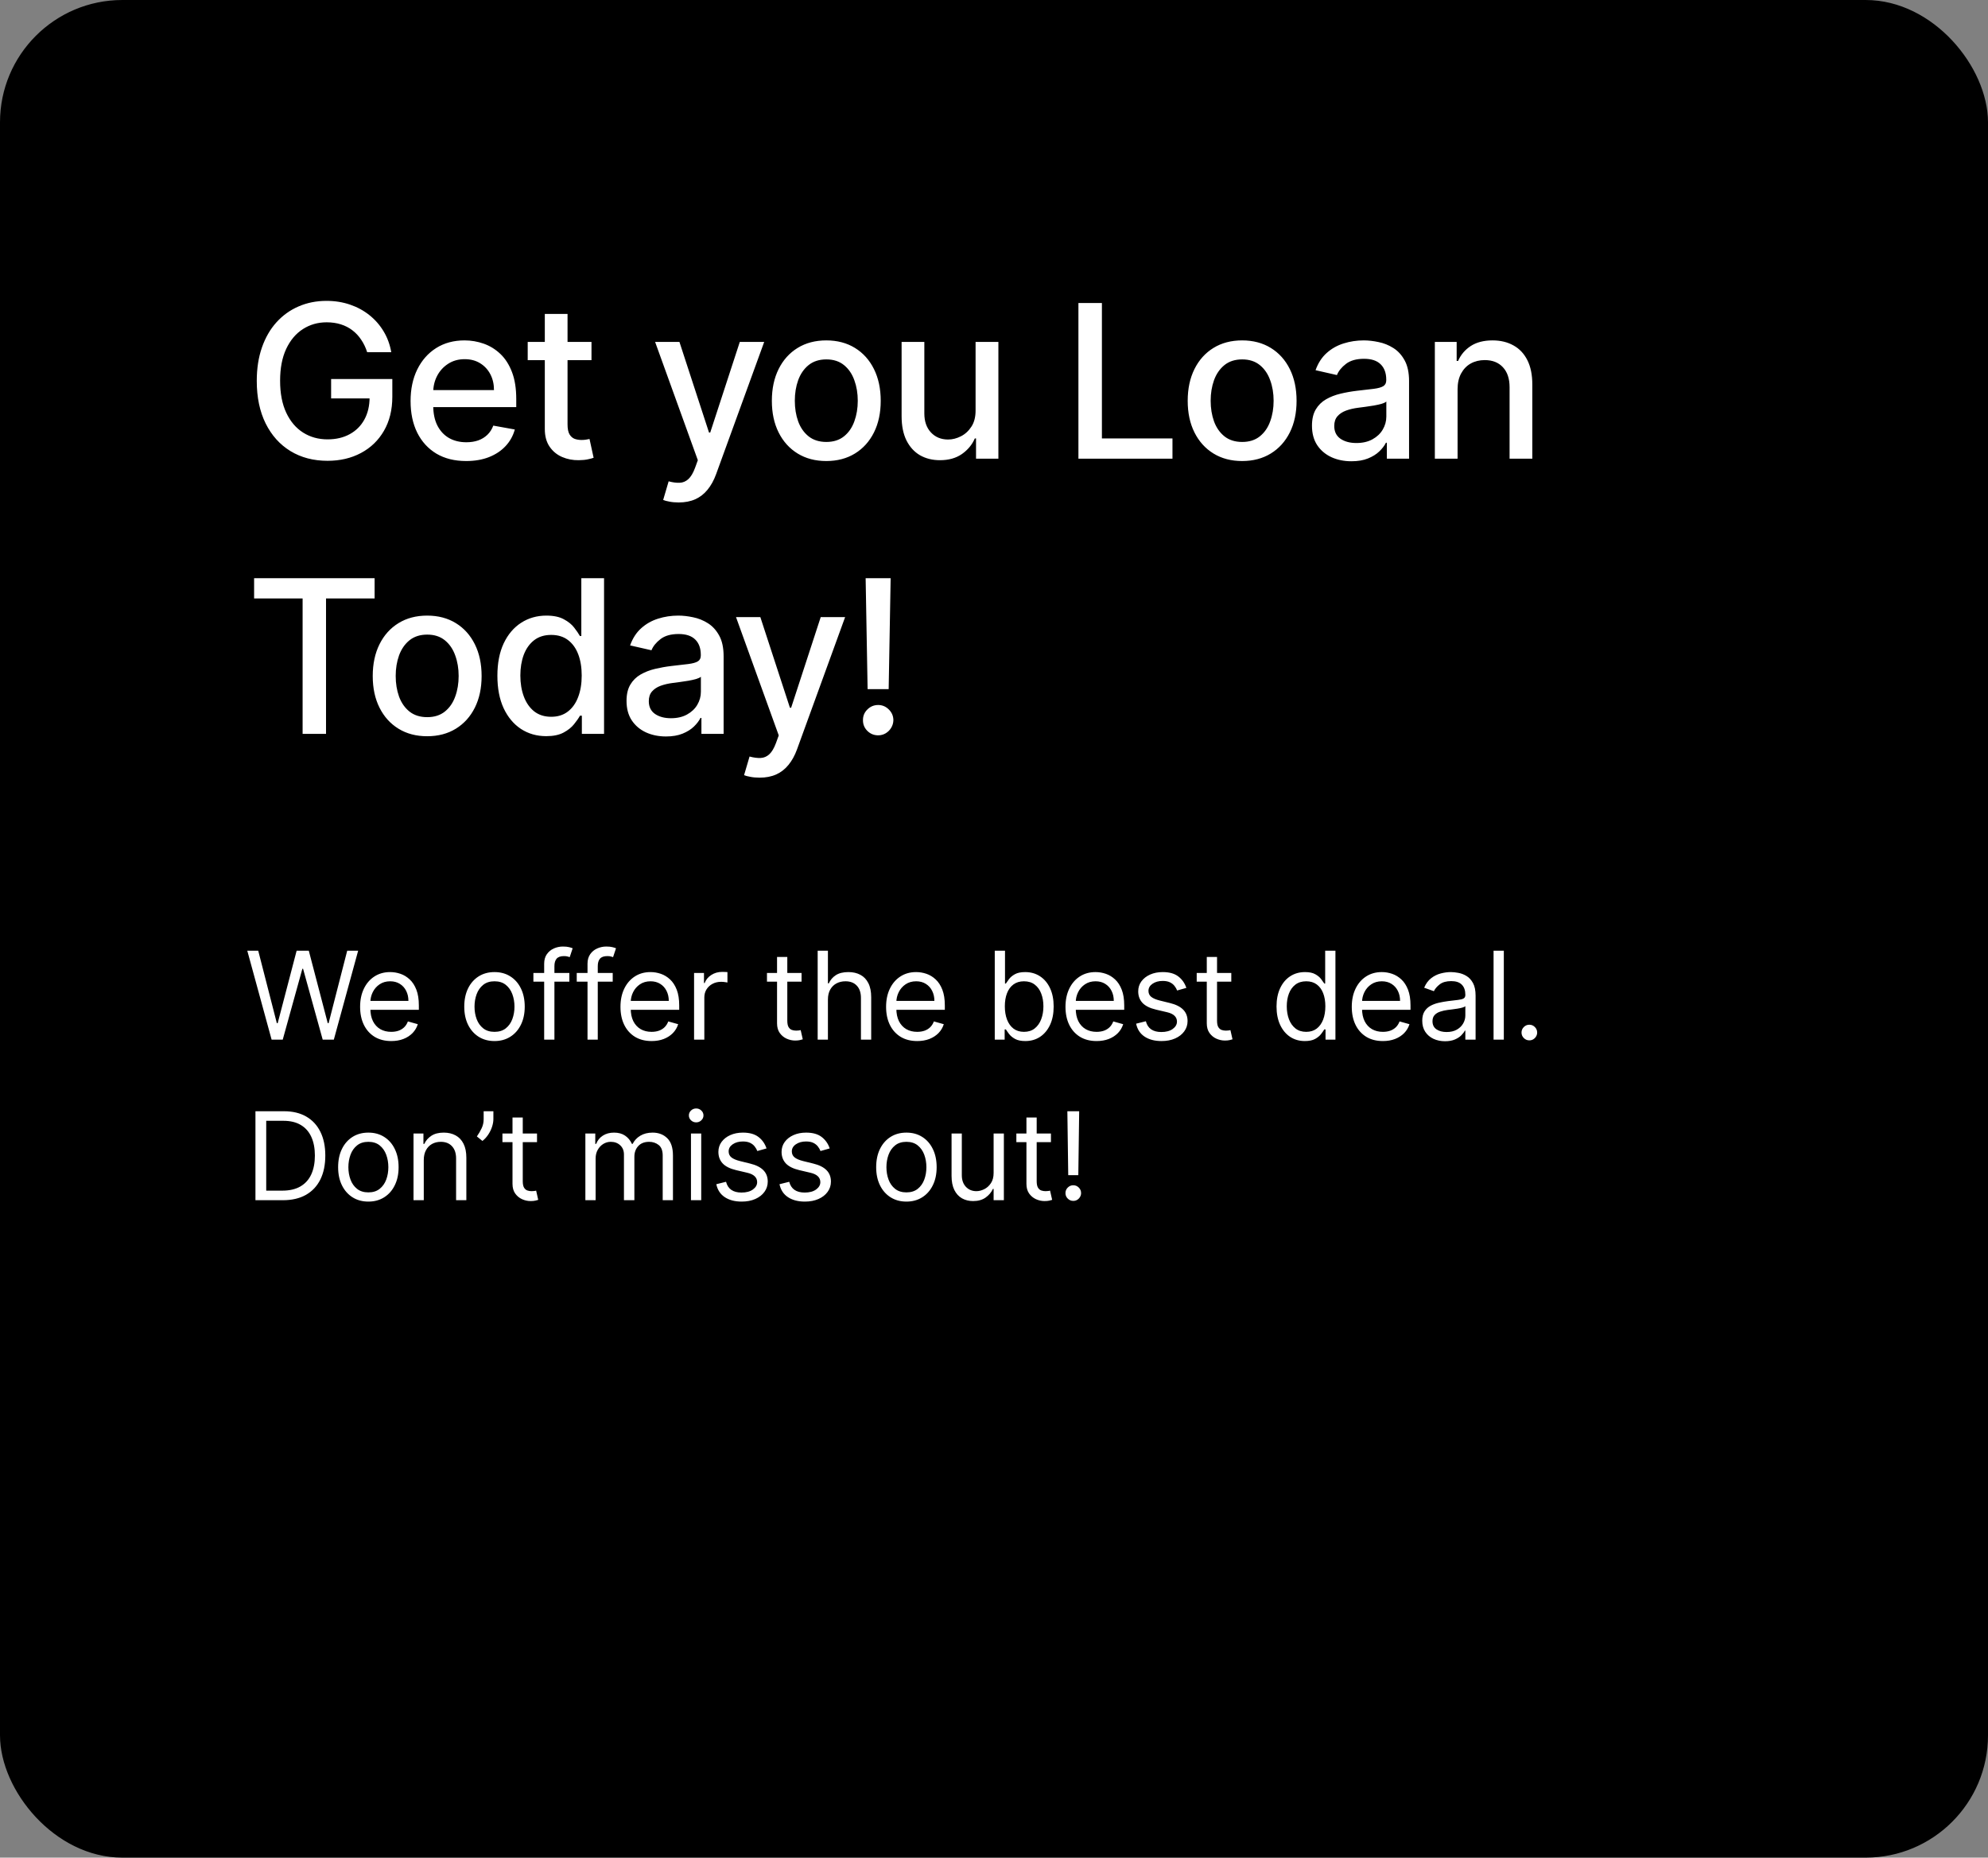 <svg width="260" height="243" viewBox="0 0 260 243" fill="none" xmlns="http://www.w3.org/2000/svg">
<rect x="0" y="0" width="260" height="243" fill="#808080" stroke="none"/>
<rect x="0.5" y="0.5" width="259" height="242" rx="15.5" fill="black"/>
<rect x="0.5" y="0.5" width="259" height="242" rx="15.5" stroke="black"/>
<path d="M48.019 46.07C47.826 45.466 47.568 44.926 47.243 44.449C46.925 43.965 46.544 43.554 46.099 43.216C45.655 42.871 45.148 42.609 44.578 42.43C44.015 42.251 43.395 42.162 42.719 42.162C41.572 42.162 40.538 42.457 39.617 43.047C38.695 43.637 37.966 44.502 37.429 45.642C36.899 46.776 36.633 48.164 36.633 49.808C36.633 51.459 36.902 52.854 37.439 53.994C37.976 55.135 38.712 55.999 39.646 56.59C40.581 57.179 41.645 57.474 42.838 57.474C43.945 57.474 44.91 57.249 45.731 56.798C46.56 56.347 47.2 55.711 47.651 54.889C48.108 54.061 48.337 53.086 48.337 51.966L49.132 52.115H43.305V49.58H51.31V51.896C51.31 53.606 50.945 55.091 50.216 56.351C49.493 57.604 48.492 58.572 47.213 59.254C45.94 59.937 44.482 60.278 42.838 60.278C40.995 60.278 39.378 59.854 37.986 59.006C36.6 58.157 35.52 56.954 34.744 55.396C33.969 53.832 33.581 51.976 33.581 49.828C33.581 48.204 33.806 46.746 34.257 45.453C34.708 44.16 35.341 43.063 36.156 42.162C36.978 41.254 37.943 40.561 39.05 40.084C40.163 39.6 41.38 39.358 42.699 39.358C43.799 39.358 44.823 39.52 45.771 39.845C46.726 40.17 47.574 40.631 48.317 41.227C49.066 41.824 49.686 42.533 50.176 43.355C50.667 44.17 50.998 45.075 51.17 46.07H48.019ZM60.966 60.308C59.461 60.308 58.165 59.987 57.078 59.344C55.997 58.694 55.162 57.783 54.572 56.609C53.989 55.429 53.697 54.047 53.697 52.463C53.697 50.899 53.989 49.52 54.572 48.327C55.162 47.133 55.984 46.202 57.038 45.533C58.099 44.863 59.338 44.528 60.757 44.528C61.619 44.528 62.454 44.671 63.263 44.956C64.071 45.241 64.797 45.688 65.44 46.298C66.083 46.908 66.59 47.7 66.961 48.675C67.333 49.642 67.518 50.819 67.518 52.205V53.258H55.378V51.031H64.605C64.605 50.249 64.446 49.556 64.128 48.953C63.809 48.343 63.362 47.863 62.785 47.511C62.215 47.16 61.546 46.984 60.777 46.984C59.941 46.984 59.212 47.19 58.589 47.601C57.973 48.005 57.495 48.535 57.157 49.192C56.826 49.841 56.66 50.547 56.66 51.31V53.05C56.66 54.071 56.839 54.939 57.197 55.655C57.562 56.371 58.069 56.918 58.718 57.295C59.368 57.667 60.127 57.852 60.995 57.852C61.559 57.852 62.073 57.773 62.537 57.614C63.001 57.448 63.402 57.203 63.74 56.878C64.078 56.553 64.336 56.152 64.515 55.675L67.329 56.182C67.104 57.01 66.7 57.736 66.116 58.359C65.54 58.976 64.814 59.456 63.939 59.801C63.07 60.139 62.079 60.308 60.966 60.308ZM77.358 44.727V47.114H69.016V44.727H77.358ZM71.253 41.068H74.226V55.516C74.226 56.092 74.312 56.526 74.484 56.818C74.657 57.103 74.879 57.299 75.151 57.405C75.429 57.504 75.731 57.554 76.055 57.554C76.294 57.554 76.503 57.537 76.682 57.504C76.861 57.471 77 57.445 77.1 57.425L77.636 59.881C77.464 59.947 77.219 60.013 76.901 60.08C76.582 60.153 76.185 60.192 75.707 60.199C74.925 60.212 74.196 60.073 73.52 59.781C72.844 59.49 72.297 59.039 71.879 58.429C71.462 57.819 71.253 57.053 71.253 56.132V41.068ZM88.76 65.727C88.316 65.727 87.912 65.691 87.547 65.618C87.183 65.552 86.911 65.479 86.732 65.399L87.448 62.963C87.991 63.109 88.475 63.172 88.899 63.152C89.324 63.132 89.698 62.973 90.023 62.675C90.354 62.376 90.646 61.889 90.898 61.213L91.266 60.199L85.678 44.727H88.86L92.728 56.58H92.887L96.754 44.727H99.946L93.652 62.038C93.361 62.834 92.989 63.507 92.539 64.057C92.088 64.614 91.551 65.031 90.928 65.31C90.305 65.588 89.582 65.727 88.76 65.727ZM108.066 60.308C106.634 60.308 105.385 59.98 104.317 59.324C103.25 58.668 102.422 57.749 101.832 56.57C101.242 55.39 100.947 54.011 100.947 52.433C100.947 50.849 101.242 49.464 101.832 48.277C102.422 47.09 103.25 46.169 104.317 45.513C105.385 44.856 106.634 44.528 108.066 44.528C109.498 44.528 110.747 44.856 111.815 45.513C112.882 46.169 113.71 47.09 114.3 48.277C114.89 49.464 115.185 50.849 115.185 52.433C115.185 54.011 114.89 55.39 114.3 56.57C113.71 57.749 112.882 58.668 111.815 59.324C110.747 59.98 109.498 60.308 108.066 60.308ZM108.076 57.812C109.004 57.812 109.773 57.567 110.383 57.077C110.993 56.586 111.443 55.933 111.735 55.118C112.033 54.303 112.183 53.404 112.183 52.423C112.183 51.449 112.033 50.554 111.735 49.739C111.443 48.917 110.993 48.257 110.383 47.76C109.773 47.263 109.004 47.014 108.076 47.014C107.141 47.014 106.366 47.263 105.749 47.76C105.139 48.257 104.685 48.917 104.387 49.739C104.095 50.554 103.95 51.449 103.95 52.423C103.95 53.404 104.095 54.303 104.387 55.118C104.685 55.933 105.139 56.586 105.749 57.077C106.366 57.567 107.141 57.812 108.076 57.812ZM127.591 53.666V44.727H130.574V60H127.65V57.355H127.491C127.14 58.17 126.576 58.85 125.801 59.394C125.032 59.93 124.074 60.199 122.927 60.199C121.946 60.199 121.078 59.983 120.322 59.553C119.573 59.115 118.983 58.469 118.552 57.614C118.128 56.758 117.916 55.701 117.916 54.442V44.727H120.889V54.084C120.889 55.124 121.177 55.953 121.754 56.57C122.331 57.186 123.08 57.494 124.001 57.494C124.558 57.494 125.111 57.355 125.662 57.077C126.218 56.798 126.679 56.377 127.044 55.814C127.415 55.251 127.597 54.535 127.591 53.666ZM141.041 60V39.636H144.113V57.355H153.341V60H141.041ZM162.452 60.308C161.021 60.308 159.771 59.98 158.704 59.324C157.637 58.668 156.808 57.749 156.218 56.57C155.628 55.39 155.333 54.011 155.333 52.433C155.333 50.849 155.628 49.464 156.218 48.277C156.808 47.09 157.637 46.169 158.704 45.513C159.771 44.856 161.021 44.528 162.452 44.528C163.884 44.528 165.134 44.856 166.201 45.513C167.268 46.169 168.097 47.09 168.687 48.277C169.277 49.464 169.572 50.849 169.572 52.433C169.572 54.011 169.277 55.39 168.687 56.57C168.097 57.749 167.268 58.668 166.201 59.324C165.134 59.98 163.884 60.308 162.452 60.308ZM162.462 57.812C163.39 57.812 164.159 57.567 164.769 57.077C165.379 56.586 165.83 55.933 166.121 55.118C166.42 54.303 166.569 53.404 166.569 52.423C166.569 51.449 166.42 50.554 166.121 49.739C165.83 48.917 165.379 48.257 164.769 47.76C164.159 47.263 163.39 47.014 162.462 47.014C161.528 47.014 160.752 47.263 160.136 47.76C159.526 48.257 159.072 48.917 158.773 49.739C158.482 50.554 158.336 51.449 158.336 52.423C158.336 53.404 158.482 54.303 158.773 55.118C159.072 55.933 159.526 56.586 160.136 57.077C160.752 57.567 161.528 57.812 162.462 57.812ZM176.747 60.338C175.779 60.338 174.904 60.159 174.122 59.801C173.34 59.437 172.72 58.91 172.262 58.22C171.812 57.531 171.586 56.686 171.586 55.685C171.586 54.823 171.752 54.114 172.083 53.557C172.415 53 172.862 52.559 173.426 52.234C173.989 51.91 174.619 51.664 175.315 51.499C176.011 51.333 176.72 51.207 177.443 51.121C178.358 51.015 179.1 50.928 179.67 50.862C180.24 50.789 180.654 50.673 180.913 50.514C181.171 50.355 181.301 50.097 181.301 49.739V49.669C181.301 48.801 181.055 48.128 180.565 47.651C180.081 47.173 179.359 46.935 178.397 46.935C177.396 46.935 176.608 47.157 176.031 47.601C175.461 48.038 175.066 48.526 174.848 49.062L172.054 48.426C172.385 47.498 172.869 46.749 173.505 46.179C174.148 45.602 174.887 45.185 175.723 44.926C176.558 44.661 177.436 44.528 178.358 44.528C178.967 44.528 179.614 44.601 180.296 44.747C180.986 44.886 181.629 45.145 182.225 45.523C182.829 45.901 183.323 46.441 183.707 47.144C184.091 47.84 184.284 48.744 184.284 49.858V60H181.38V57.912H181.261C181.069 58.296 180.78 58.674 180.396 59.045C180.011 59.417 179.518 59.725 178.914 59.97C178.311 60.215 177.589 60.338 176.747 60.338ZM177.393 57.952C178.215 57.952 178.918 57.789 179.501 57.465C180.091 57.14 180.538 56.715 180.843 56.192C181.155 55.661 181.311 55.095 181.311 54.492V52.523C181.205 52.629 180.999 52.728 180.694 52.821C180.396 52.907 180.055 52.983 179.67 53.05C179.286 53.109 178.911 53.166 178.546 53.219C178.182 53.265 177.877 53.305 177.632 53.338C177.055 53.411 176.528 53.534 176.051 53.706C175.58 53.878 175.202 54.127 174.917 54.452C174.639 54.77 174.5 55.194 174.5 55.724C174.5 56.46 174.771 57.017 175.315 57.395C175.859 57.766 176.551 57.952 177.393 57.952ZM190.629 50.932V60H187.656V44.727H190.509V47.213H190.698C191.05 46.404 191.6 45.755 192.349 45.264C193.104 44.774 194.056 44.528 195.202 44.528C196.243 44.528 197.155 44.747 197.937 45.185C198.719 45.615 199.326 46.258 199.756 47.114C200.187 47.969 200.403 49.026 200.403 50.285V60H197.43V50.644C197.43 49.536 197.141 48.671 196.565 48.048C195.988 47.419 195.196 47.104 194.188 47.104C193.499 47.104 192.886 47.253 192.349 47.551C191.818 47.849 191.398 48.287 191.086 48.864C190.781 49.434 190.629 50.123 190.629 50.932ZM33.233 78.281V75.636H48.993V78.281H42.639V96H39.577V78.281H33.233ZM55.867 96.308C54.435 96.308 53.186 95.98 52.119 95.324C51.051 94.668 50.223 93.749 49.633 92.57C49.043 91.39 48.748 90.011 48.748 88.433C48.748 86.849 49.043 85.463 49.633 84.277C50.223 83.09 51.051 82.169 52.119 81.513C53.186 80.856 54.435 80.528 55.867 80.528C57.299 80.528 58.549 80.856 59.616 81.513C60.683 82.169 61.512 83.09 62.102 84.277C62.692 85.463 62.987 86.849 62.987 88.433C62.987 90.011 62.692 91.39 62.102 92.57C61.512 93.749 60.683 94.668 59.616 95.324C58.549 95.98 57.299 96.308 55.867 96.308ZM55.877 93.812C56.805 93.812 57.574 93.567 58.184 93.077C58.794 92.586 59.245 91.933 59.536 91.118C59.835 90.303 59.984 89.404 59.984 88.423C59.984 87.449 59.835 86.554 59.536 85.739C59.245 84.917 58.794 84.257 58.184 83.76C57.574 83.263 56.805 83.014 55.877 83.014C54.943 83.014 54.167 83.263 53.55 83.76C52.941 84.257 52.487 84.917 52.188 85.739C51.897 86.554 51.751 87.449 51.751 88.423C51.751 89.404 51.897 90.303 52.188 91.118C52.487 91.933 52.941 92.586 53.55 93.077C54.167 93.567 54.943 93.812 55.877 93.812ZM71.434 96.298C70.201 96.298 69.101 95.983 68.133 95.354C67.172 94.717 66.416 93.812 65.866 92.639C65.323 91.459 65.051 90.044 65.051 88.394C65.051 86.743 65.326 85.331 65.876 84.158C66.433 82.984 67.195 82.086 68.163 81.463C69.131 80.84 70.228 80.528 71.454 80.528C72.402 80.528 73.165 80.688 73.741 81.006C74.325 81.317 74.775 81.682 75.094 82.099C75.418 82.517 75.67 82.885 75.849 83.203H76.028V75.636H79.001V96H76.098V93.624H75.849C75.67 93.948 75.412 94.32 75.074 94.737C74.742 95.155 74.285 95.519 73.701 95.831C73.118 96.142 72.362 96.298 71.434 96.298ZM72.091 93.763C72.946 93.763 73.668 93.537 74.258 93.087C74.855 92.629 75.306 91.996 75.611 91.188C75.922 90.379 76.078 89.438 76.078 88.364C76.078 87.303 75.925 86.375 75.621 85.579C75.316 84.784 74.868 84.164 74.278 83.72C73.688 83.276 72.959 83.054 72.091 83.054C71.196 83.054 70.45 83.286 69.853 83.75C69.257 84.214 68.806 84.847 68.501 85.649C68.203 86.451 68.054 87.356 68.054 88.364C68.054 89.385 68.206 90.303 68.511 91.118C68.816 91.933 69.267 92.579 69.863 93.057C70.467 93.528 71.209 93.763 72.091 93.763ZM87.101 96.338C86.133 96.338 85.258 96.159 84.476 95.801C83.694 95.437 83.074 94.91 82.617 94.22C82.166 93.531 81.941 92.686 81.941 91.685C81.941 90.823 82.106 90.114 82.438 89.557C82.769 89 83.217 88.559 83.78 88.234C84.344 87.91 84.973 87.664 85.669 87.499C86.365 87.333 87.075 87.207 87.797 87.121C88.712 87.015 89.454 86.928 90.024 86.862C90.594 86.789 91.009 86.673 91.267 86.514C91.526 86.355 91.655 86.097 91.655 85.739V85.669C91.655 84.801 91.41 84.128 90.919 83.651C90.435 83.173 89.713 82.935 88.752 82.935C87.751 82.935 86.962 83.157 86.385 83.601C85.815 84.038 85.421 84.526 85.202 85.062L82.408 84.426C82.739 83.498 83.223 82.749 83.86 82.179C84.503 81.602 85.242 81.185 86.077 80.926C86.912 80.661 87.79 80.528 88.712 80.528C89.322 80.528 89.968 80.601 90.651 80.747C91.34 80.886 91.983 81.145 92.58 81.523C93.183 81.901 93.677 82.441 94.061 83.144C94.446 83.84 94.638 84.744 94.638 85.858V96H91.735V93.912H91.615C91.423 94.296 91.135 94.674 90.75 95.046C90.366 95.417 89.872 95.725 89.269 95.97C88.665 96.215 87.943 96.338 87.101 96.338ZM87.747 93.952C88.569 93.952 89.272 93.789 89.855 93.465C90.445 93.14 90.893 92.715 91.198 92.192C91.509 91.662 91.665 91.095 91.665 90.492V88.523C91.559 88.629 91.353 88.728 91.049 88.821C90.75 88.907 90.409 88.983 90.024 89.05C89.64 89.109 89.265 89.166 88.901 89.219C88.536 89.265 88.231 89.305 87.986 89.338C87.409 89.411 86.882 89.534 86.405 89.706C85.934 89.878 85.556 90.127 85.272 90.452C84.993 90.77 84.854 91.194 84.854 91.724C84.854 92.46 85.126 93.017 85.669 93.395C86.213 93.766 86.906 93.952 87.747 93.952ZM99.342 101.727C98.898 101.727 98.494 101.691 98.129 101.618C97.765 101.552 97.493 101.479 97.314 101.399L98.03 98.963C98.573 99.109 99.057 99.172 99.481 99.152C99.906 99.132 100.28 98.973 100.605 98.675C100.936 98.376 101.228 97.889 101.48 97.213L101.848 96.199L96.26 80.727H99.442L103.31 92.579H103.469L107.337 80.727H110.528L104.234 98.038C103.943 98.834 103.571 99.507 103.121 100.057C102.67 100.614 102.133 101.031 101.51 101.31C100.887 101.588 100.164 101.727 99.342 101.727ZM116.483 75.636L116.224 90.144H113.47L113.212 75.636H116.483ZM114.852 96.189C114.302 96.189 113.831 95.997 113.44 95.612C113.049 95.221 112.857 94.751 112.864 94.2C112.857 93.657 113.049 93.193 113.44 92.808C113.831 92.417 114.302 92.222 114.852 92.222C115.389 92.222 115.853 92.417 116.244 92.808C116.635 93.193 116.834 93.657 116.841 94.2C116.834 94.565 116.738 94.9 116.553 95.204C116.374 95.503 116.135 95.742 115.837 95.921C115.538 96.099 115.21 96.189 114.852 96.189Z" fill="white"/>
<path d="M35.523 136L32.341 124.364H33.773L36.205 133.841H36.318L38.795 124.364H40.386L42.864 133.841H42.977L45.409 124.364H46.841L43.659 136H42.205L39.636 126.727H39.545L36.977 136H35.523ZM51.165 136.182C50.325 136.182 49.599 135.996 48.989 135.625C48.383 135.25 47.915 134.727 47.586 134.057C47.26 133.383 47.097 132.598 47.097 131.705C47.097 130.811 47.26 130.023 47.586 129.341C47.915 128.655 48.374 128.121 48.961 127.739C49.552 127.352 50.241 127.159 51.029 127.159C51.483 127.159 51.932 127.235 52.376 127.386C52.819 127.538 53.222 127.784 53.586 128.125C53.95 128.462 54.239 128.909 54.455 129.466C54.671 130.023 54.779 130.708 54.779 131.523V132.091H48.052V130.932H53.415C53.415 130.439 53.317 130 53.12 129.614C52.927 129.227 52.65 128.922 52.29 128.699C51.934 128.475 51.514 128.364 51.029 128.364C50.495 128.364 50.033 128.496 49.643 128.761C49.256 129.023 48.959 129.364 48.751 129.784C48.542 130.205 48.438 130.655 48.438 131.136V131.909C48.438 132.568 48.552 133.127 48.779 133.585C49.01 134.04 49.33 134.386 49.739 134.625C50.148 134.86 50.624 134.977 51.165 134.977C51.518 134.977 51.836 134.928 52.12 134.83C52.408 134.727 52.656 134.576 52.864 134.375C53.073 134.17 53.233 133.917 53.347 133.614L54.643 133.977C54.506 134.417 54.277 134.803 53.955 135.136C53.633 135.466 53.235 135.723 52.762 135.909C52.288 136.091 51.756 136.182 51.165 136.182ZM64.672 136.182C63.884 136.182 63.193 135.994 62.598 135.619C62.008 135.244 61.545 134.72 61.212 134.045C60.883 133.371 60.718 132.583 60.718 131.682C60.718 130.773 60.883 129.979 61.212 129.301C61.545 128.623 62.008 128.097 62.598 127.722C63.193 127.347 63.884 127.159 64.672 127.159C65.46 127.159 66.15 127.347 66.74 127.722C67.335 128.097 67.797 128.623 68.127 129.301C68.46 129.979 68.627 130.773 68.627 131.682C68.627 132.583 68.46 133.371 68.127 134.045C67.797 134.72 67.335 135.244 66.74 135.619C66.15 135.994 65.46 136.182 64.672 136.182ZM64.672 134.977C65.271 134.977 65.763 134.824 66.15 134.517C66.536 134.21 66.822 133.807 67.007 133.307C67.193 132.807 67.286 132.265 67.286 131.682C67.286 131.098 67.193 130.555 67.007 130.051C66.822 129.547 66.536 129.14 66.15 128.83C65.763 128.519 65.271 128.364 64.672 128.364C64.074 128.364 63.581 128.519 63.195 128.83C62.809 129.14 62.523 129.547 62.337 130.051C62.151 130.555 62.059 131.098 62.059 131.682C62.059 132.265 62.151 132.807 62.337 133.307C62.523 133.807 62.809 134.21 63.195 134.517C63.581 134.824 64.074 134.977 64.672 134.977ZM74.464 127.273V128.409H69.76V127.273H74.464ZM71.169 136V126.068C71.169 125.568 71.286 125.152 71.521 124.818C71.756 124.485 72.061 124.235 72.436 124.068C72.811 123.902 73.206 123.818 73.623 123.818C73.953 123.818 74.222 123.845 74.43 123.898C74.638 123.951 74.794 124 74.896 124.045L74.51 125.205C74.441 125.182 74.347 125.153 74.225 125.119C74.108 125.085 73.953 125.068 73.76 125.068C73.316 125.068 72.996 125.18 72.799 125.403C72.606 125.627 72.51 125.955 72.51 126.386V136H71.169ZM80.134 127.273V128.409H75.429V127.273H80.134ZM76.838 136V126.068C76.838 125.568 76.956 125.152 77.191 124.818C77.425 124.485 77.73 124.235 78.105 124.068C78.48 123.902 78.876 123.818 79.293 123.818C79.622 123.818 79.891 123.845 80.1 123.898C80.308 123.951 80.463 124 80.566 124.045L80.179 125.205C80.111 125.182 80.016 125.153 79.895 125.119C79.778 125.085 79.622 125.068 79.429 125.068C78.986 125.068 78.666 125.18 78.469 125.403C78.276 125.627 78.179 125.955 78.179 126.386V136H76.838ZM85.217 136.182C84.376 136.182 83.65 135.996 83.04 135.625C82.434 135.25 81.967 134.727 81.637 134.057C81.311 133.383 81.148 132.598 81.148 131.705C81.148 130.811 81.311 130.023 81.637 129.341C81.967 128.655 82.425 128.121 83.012 127.739C83.603 127.352 84.292 127.159 85.08 127.159C85.535 127.159 85.984 127.235 86.427 127.386C86.87 127.538 87.273 127.784 87.637 128.125C88.001 128.462 88.29 128.909 88.506 129.466C88.722 130.023 88.83 130.708 88.83 131.523V132.091H82.103V130.932H87.467C87.467 130.439 87.368 130 87.171 129.614C86.978 129.227 86.701 128.922 86.342 128.699C85.986 128.475 85.565 128.364 85.08 128.364C84.546 128.364 84.084 128.496 83.694 128.761C83.308 129.023 83.01 129.364 82.802 129.784C82.594 130.205 82.489 130.655 82.489 131.136V131.909C82.489 132.568 82.603 133.127 82.83 133.585C83.061 134.04 83.381 134.386 83.79 134.625C84.2 134.86 84.675 134.977 85.217 134.977C85.569 134.977 85.887 134.928 86.171 134.83C86.459 134.727 86.707 134.576 86.915 134.375C87.124 134.17 87.285 133.917 87.398 133.614L88.694 133.977C88.558 134.417 88.328 134.803 88.006 135.136C87.684 135.466 87.287 135.723 86.813 135.909C86.34 136.091 85.808 136.182 85.217 136.182ZM90.774 136V127.273H92.07V128.591H92.16C92.32 128.159 92.607 127.809 93.024 127.54C93.441 127.271 93.91 127.136 94.433 127.136C94.532 127.136 94.655 127.138 94.802 127.142C94.95 127.146 95.062 127.152 95.138 127.159V128.523C95.092 128.511 94.988 128.494 94.825 128.472C94.666 128.445 94.498 128.432 94.32 128.432C93.895 128.432 93.516 128.521 93.183 128.699C92.854 128.873 92.592 129.116 92.399 129.426C92.21 129.733 92.115 130.083 92.115 130.477V136H90.774ZM104.831 127.273V128.409H100.308V127.273H104.831ZM101.626 125.182H102.967V133.5C102.967 133.879 103.022 134.163 103.132 134.352C103.245 134.538 103.389 134.663 103.564 134.727C103.742 134.788 103.929 134.818 104.126 134.818C104.274 134.818 104.395 134.811 104.49 134.795C104.584 134.777 104.66 134.761 104.717 134.75L104.99 135.955C104.899 135.989 104.772 136.023 104.609 136.057C104.446 136.095 104.24 136.114 103.99 136.114C103.611 136.114 103.24 136.032 102.876 135.869C102.516 135.706 102.217 135.458 101.978 135.125C101.743 134.792 101.626 134.371 101.626 133.864V125.182ZM108.28 130.75V136H106.939V124.364H108.28V128.636H108.394C108.598 128.186 108.905 127.828 109.314 127.562C109.727 127.294 110.276 127.159 110.962 127.159C111.557 127.159 112.077 127.278 112.524 127.517C112.971 127.752 113.318 128.114 113.564 128.602C113.814 129.087 113.939 129.705 113.939 130.455V136H112.598V130.545C112.598 129.852 112.418 129.316 112.058 128.938C111.702 128.555 111.208 128.364 110.576 128.364C110.136 128.364 109.742 128.456 109.394 128.642C109.049 128.828 108.776 129.098 108.576 129.455C108.379 129.811 108.28 130.242 108.28 130.75ZM119.955 136.182C119.114 136.182 118.389 135.996 117.779 135.625C117.173 135.25 116.705 134.727 116.376 134.057C116.05 133.383 115.887 132.598 115.887 131.705C115.887 130.811 116.05 130.023 116.376 129.341C116.705 128.655 117.164 128.121 117.751 127.739C118.342 127.352 119.031 127.159 119.819 127.159C120.274 127.159 120.722 127.235 121.166 127.386C121.609 127.538 122.012 127.784 122.376 128.125C122.739 128.462 123.029 128.909 123.245 129.466C123.461 130.023 123.569 130.708 123.569 131.523V132.091H116.842V130.932H122.205C122.205 130.439 122.107 130 121.91 129.614C121.717 129.227 121.44 128.922 121.08 128.699C120.724 128.475 120.304 128.364 119.819 128.364C119.285 128.364 118.823 128.496 118.433 128.761C118.046 129.023 117.749 129.364 117.541 129.784C117.332 130.205 117.228 130.655 117.228 131.136V131.909C117.228 132.568 117.342 133.127 117.569 133.585C117.8 134.04 118.12 134.386 118.529 134.625C118.938 134.86 119.414 134.977 119.955 134.977C120.308 134.977 120.626 134.928 120.91 134.83C121.198 134.727 121.446 134.576 121.654 134.375C121.863 134.17 122.024 133.917 122.137 133.614L123.433 133.977C123.296 134.417 123.067 134.803 122.745 135.136C122.423 135.466 122.025 135.723 121.552 135.909C121.078 136.091 120.546 136.182 119.955 136.182ZM130.099 136V124.364H131.439V128.659H131.553C131.652 128.508 131.788 128.314 131.962 128.08C132.14 127.841 132.394 127.629 132.724 127.443C133.057 127.254 133.508 127.159 134.076 127.159C134.811 127.159 135.458 127.343 136.019 127.71C136.58 128.078 137.017 128.598 137.332 129.273C137.646 129.947 137.803 130.742 137.803 131.659C137.803 132.583 137.646 133.384 137.332 134.062C137.017 134.737 136.582 135.259 136.025 135.631C135.468 135.998 134.826 136.182 134.099 136.182C133.538 136.182 133.089 136.089 132.752 135.903C132.415 135.714 132.155 135.5 131.974 135.261C131.792 135.019 131.652 134.818 131.553 134.659H131.394V136H130.099ZM131.417 131.636C131.417 132.295 131.513 132.877 131.707 133.381C131.9 133.881 132.182 134.273 132.553 134.557C132.924 134.837 133.379 134.977 133.917 134.977C134.477 134.977 134.945 134.83 135.32 134.534C135.699 134.235 135.983 133.833 136.172 133.33C136.366 132.822 136.462 132.258 136.462 131.636C136.462 131.023 136.368 130.47 136.178 129.977C135.993 129.481 135.71 129.089 135.332 128.801C134.957 128.509 134.485 128.364 133.917 128.364C133.371 128.364 132.913 128.502 132.542 128.778C132.171 129.051 131.89 129.434 131.701 129.926C131.511 130.415 131.417 130.985 131.417 131.636ZM143.417 136.182C142.576 136.182 141.851 135.996 141.241 135.625C140.635 135.25 140.167 134.727 139.838 134.057C139.512 133.383 139.349 132.598 139.349 131.705C139.349 130.811 139.512 130.023 139.838 129.341C140.167 128.655 140.626 128.121 141.213 127.739C141.804 127.352 142.493 127.159 143.281 127.159C143.736 127.159 144.184 127.235 144.628 127.386C145.071 127.538 145.474 127.784 145.838 128.125C146.201 128.462 146.491 128.909 146.707 129.466C146.923 130.023 147.031 130.708 147.031 131.523V132.091H140.304V130.932H145.667C145.667 130.439 145.569 130 145.372 129.614C145.179 129.227 144.902 128.922 144.542 128.699C144.186 128.475 143.766 128.364 143.281 128.364C142.747 128.364 142.285 128.496 141.895 128.761C141.508 129.023 141.211 129.364 141.003 129.784C140.794 130.205 140.69 130.655 140.69 131.136V131.909C140.69 132.568 140.804 133.127 141.031 133.585C141.262 134.04 141.582 134.386 141.991 134.625C142.4 134.86 142.876 134.977 143.417 134.977C143.77 134.977 144.088 134.928 144.372 134.83C144.66 134.727 144.908 134.576 145.116 134.375C145.325 134.17 145.486 133.917 145.599 133.614L146.895 133.977C146.758 134.417 146.529 134.803 146.207 135.136C145.885 135.466 145.487 135.723 145.014 135.909C144.54 136.091 144.008 136.182 143.417 136.182ZM155.157 129.227L153.952 129.568C153.876 129.367 153.765 129.172 153.617 128.983C153.473 128.79 153.276 128.631 153.026 128.506C152.776 128.381 152.456 128.318 152.066 128.318C151.532 128.318 151.087 128.441 150.73 128.688C150.378 128.93 150.202 129.239 150.202 129.614C150.202 129.947 150.323 130.21 150.566 130.403C150.808 130.597 151.187 130.758 151.702 130.886L152.997 131.205C153.778 131.394 154.359 131.684 154.742 132.074C155.124 132.46 155.316 132.958 155.316 133.568C155.316 134.068 155.172 134.515 154.884 134.909C154.6 135.303 154.202 135.614 153.691 135.841C153.179 136.068 152.585 136.182 151.907 136.182C151.016 136.182 150.28 135.989 149.696 135.602C149.113 135.216 148.744 134.652 148.588 133.909L149.861 133.591C149.982 134.061 150.212 134.413 150.549 134.648C150.89 134.883 151.335 135 151.884 135C152.509 135 153.005 134.867 153.372 134.602C153.744 134.333 153.929 134.011 153.929 133.636C153.929 133.333 153.823 133.08 153.611 132.875C153.399 132.667 153.073 132.511 152.634 132.409L151.179 132.068C150.38 131.879 149.793 131.585 149.418 131.188C149.047 130.786 148.861 130.284 148.861 129.682C148.861 129.189 148.999 128.754 149.276 128.375C149.556 127.996 149.937 127.699 150.418 127.483C150.903 127.267 151.452 127.159 152.066 127.159C152.929 127.159 153.607 127.348 154.1 127.727C154.596 128.106 154.948 128.606 155.157 129.227ZM161.034 127.273V128.409H156.511V127.273H161.034ZM157.829 125.182H159.17V133.5C159.17 133.879 159.225 134.163 159.335 134.352C159.448 134.538 159.592 134.663 159.767 134.727C159.945 134.788 160.132 134.818 160.329 134.818C160.477 134.818 160.598 134.811 160.693 134.795C160.787 134.777 160.863 134.761 160.92 134.75L161.193 135.955C161.102 135.989 160.975 136.023 160.812 136.057C160.649 136.095 160.443 136.114 160.193 136.114C159.814 136.114 159.443 136.032 159.079 135.869C158.719 135.706 158.42 135.458 158.181 135.125C157.946 134.792 157.829 134.371 157.829 133.864V125.182ZM170.654 136.182C169.927 136.182 169.285 135.998 168.728 135.631C168.171 135.259 167.736 134.737 167.421 134.062C167.107 133.384 166.95 132.583 166.95 131.659C166.95 130.742 167.107 129.947 167.421 129.273C167.736 128.598 168.173 128.078 168.734 127.71C169.294 127.343 169.942 127.159 170.677 127.159C171.245 127.159 171.694 127.254 172.023 127.443C172.357 127.629 172.611 127.841 172.785 128.08C172.963 128.314 173.101 128.508 173.2 128.659H173.313V124.364H174.654V136H173.359V134.659H173.2C173.101 134.818 172.961 135.019 172.779 135.261C172.597 135.5 172.338 135.714 172.001 135.903C171.664 136.089 171.215 136.182 170.654 136.182ZM170.836 134.977C171.374 134.977 171.828 134.837 172.2 134.557C172.571 134.273 172.853 133.881 173.046 133.381C173.239 132.877 173.336 132.295 173.336 131.636C173.336 130.985 173.241 130.415 173.052 129.926C172.862 129.434 172.582 129.051 172.211 128.778C171.84 128.502 171.381 128.364 170.836 128.364C170.268 128.364 169.794 128.509 169.415 128.801C169.04 129.089 168.758 129.481 168.569 129.977C168.383 130.47 168.29 131.023 168.29 131.636C168.29 132.258 168.385 132.822 168.575 133.33C168.768 133.833 169.052 134.235 169.427 134.534C169.806 134.83 170.275 134.977 170.836 134.977ZM180.859 136.182C180.018 136.182 179.293 135.996 178.683 135.625C178.077 135.25 177.609 134.727 177.28 134.057C176.954 133.383 176.791 132.598 176.791 131.705C176.791 130.811 176.954 130.023 177.28 129.341C177.609 128.655 178.068 128.121 178.655 127.739C179.246 127.352 179.935 127.159 180.723 127.159C181.177 127.159 181.626 127.235 182.069 127.386C182.513 127.538 182.916 127.784 183.28 128.125C183.643 128.462 183.933 128.909 184.149 129.466C184.365 130.023 184.473 130.708 184.473 131.523V132.091H177.746V130.932H183.109C183.109 130.439 183.011 130 182.814 129.614C182.621 129.227 182.344 128.922 181.984 128.699C181.628 128.475 181.208 128.364 180.723 128.364C180.189 128.364 179.727 128.496 179.337 128.761C178.95 129.023 178.653 129.364 178.444 129.784C178.236 130.205 178.132 130.655 178.132 131.136V131.909C178.132 132.568 178.246 133.127 178.473 133.585C178.704 134.04 179.024 134.386 179.433 134.625C179.842 134.86 180.318 134.977 180.859 134.977C181.212 134.977 181.53 134.928 181.814 134.83C182.102 134.727 182.35 134.576 182.558 134.375C182.766 134.17 182.927 133.917 183.041 133.614L184.337 133.977C184.2 134.417 183.971 134.803 183.649 135.136C183.327 135.466 182.929 135.723 182.456 135.909C181.982 136.091 181.45 136.182 180.859 136.182ZM188.985 136.205C188.432 136.205 187.93 136.1 187.479 135.892C187.028 135.68 186.67 135.375 186.405 134.977C186.14 134.576 186.008 134.091 186.008 133.523C186.008 133.023 186.106 132.617 186.303 132.307C186.5 131.992 186.763 131.746 187.093 131.568C187.422 131.39 187.786 131.258 188.184 131.17C188.585 131.08 188.989 131.008 189.394 130.955C189.924 130.886 190.354 130.835 190.684 130.801C191.017 130.763 191.259 130.701 191.411 130.614C191.566 130.527 191.644 130.375 191.644 130.159V130.114C191.644 129.553 191.491 129.117 191.184 128.807C190.881 128.496 190.42 128.341 189.803 128.341C189.163 128.341 188.661 128.481 188.297 128.761C187.934 129.042 187.678 129.341 187.53 129.659L186.258 129.205C186.485 128.674 186.788 128.261 187.167 127.966C187.549 127.667 187.966 127.458 188.417 127.341C188.871 127.22 189.318 127.159 189.758 127.159C190.038 127.159 190.36 127.193 190.723 127.261C191.091 127.326 191.445 127.46 191.786 127.665C192.131 127.869 192.417 128.178 192.644 128.591C192.871 129.004 192.985 129.557 192.985 130.25V136H191.644V134.818H191.576C191.485 135.008 191.333 135.21 191.121 135.426C190.909 135.642 190.627 135.826 190.275 135.977C189.922 136.129 189.492 136.205 188.985 136.205ZM189.189 135C189.72 135 190.167 134.896 190.53 134.688C190.898 134.479 191.174 134.21 191.36 133.881C191.549 133.551 191.644 133.205 191.644 132.841V131.614C191.587 131.682 191.462 131.744 191.269 131.801C191.08 131.854 190.86 131.902 190.61 131.943C190.364 131.981 190.123 132.015 189.888 132.045C189.657 132.072 189.47 132.095 189.326 132.114C188.977 132.159 188.651 132.233 188.348 132.335C188.049 132.434 187.807 132.583 187.621 132.784C187.439 132.981 187.348 133.25 187.348 133.591C187.348 134.057 187.521 134.409 187.866 134.648C188.214 134.883 188.655 135 189.189 135ZM196.677 124.364V136H195.336V124.364H196.677ZM200.014 136.091C199.734 136.091 199.494 135.991 199.293 135.79C199.092 135.589 198.992 135.348 198.992 135.068C198.992 134.788 199.092 134.547 199.293 134.347C199.494 134.146 199.734 134.045 200.014 134.045C200.295 134.045 200.535 134.146 200.736 134.347C200.937 134.547 201.037 134.788 201.037 135.068C201.037 135.254 200.99 135.424 200.895 135.58C200.804 135.735 200.681 135.86 200.526 135.955C200.374 136.045 200.204 136.091 200.014 136.091ZM37 157H33.409V145.364H37.159C38.288 145.364 39.254 145.597 40.057 146.062C40.86 146.525 41.475 147.189 41.903 148.057C42.331 148.92 42.545 149.955 42.545 151.159C42.545 152.371 42.33 153.415 41.898 154.29C41.466 155.161 40.837 155.831 40.011 156.301C39.186 156.767 38.182 157 37 157ZM34.818 155.75H36.909C37.871 155.75 38.669 155.564 39.301 155.193C39.934 154.822 40.405 154.294 40.716 153.608C41.026 152.922 41.182 152.106 41.182 151.159C41.182 150.22 41.028 149.411 40.722 148.733C40.415 148.051 39.956 147.528 39.347 147.165C38.737 146.797 37.977 146.614 37.068 146.614H34.818V155.75ZM48.177 157.182C47.389 157.182 46.698 156.994 46.103 156.619C45.512 156.244 45.05 155.72 44.717 155.045C44.387 154.371 44.222 153.583 44.222 152.682C44.222 151.773 44.387 150.979 44.717 150.301C45.05 149.623 45.512 149.097 46.103 148.722C46.698 148.347 47.389 148.159 48.177 148.159C48.965 148.159 49.654 148.347 50.245 148.722C50.84 149.097 51.302 149.623 51.631 150.301C51.965 150.979 52.131 151.773 52.131 152.682C52.131 153.583 51.965 154.371 51.631 155.045C51.302 155.72 50.84 156.244 50.245 156.619C49.654 156.994 48.965 157.182 48.177 157.182ZM48.177 155.977C48.775 155.977 49.268 155.824 49.654 155.517C50.04 155.21 50.326 154.807 50.512 154.307C50.698 153.807 50.79 153.265 50.79 152.682C50.79 152.098 50.698 151.555 50.512 151.051C50.326 150.547 50.04 150.14 49.654 149.83C49.268 149.519 48.775 149.364 48.177 149.364C47.578 149.364 47.086 149.519 46.7 149.83C46.313 150.14 46.027 150.547 45.842 151.051C45.656 151.555 45.563 152.098 45.563 152.682C45.563 153.265 45.656 153.807 45.842 154.307C46.027 154.807 46.313 155.21 46.7 155.517C47.086 155.824 47.578 155.977 48.177 155.977ZM55.423 151.75V157H54.082V148.273H55.378V149.636H55.491C55.696 149.193 56.006 148.837 56.423 148.568C56.84 148.295 57.378 148.159 58.037 148.159C58.628 148.159 59.145 148.28 59.588 148.523C60.031 148.761 60.376 149.125 60.622 149.614C60.868 150.098 60.991 150.712 60.991 151.455V157H59.65V151.545C59.65 150.86 59.472 150.326 59.116 149.943C58.76 149.557 58.272 149.364 57.65 149.364C57.222 149.364 56.84 149.456 56.503 149.642C56.169 149.828 55.906 150.098 55.713 150.455C55.52 150.811 55.423 151.242 55.423 151.75ZM64.527 145.364V146.386C64.527 146.697 64.471 147.028 64.357 147.381C64.247 147.729 64.084 148.068 63.868 148.398C63.656 148.723 63.399 149.008 63.096 149.25L62.368 148.659C62.607 148.318 62.813 147.964 62.988 147.597C63.166 147.225 63.255 146.83 63.255 146.409V145.364H64.527ZM70.233 148.273V149.409H65.71V148.273H70.233ZM67.028 146.182H68.369V154.5C68.369 154.879 68.424 155.163 68.534 155.352C68.647 155.538 68.791 155.663 68.965 155.727C69.144 155.788 69.331 155.818 69.528 155.818C69.676 155.818 69.797 155.811 69.892 155.795C69.986 155.777 70.062 155.761 70.119 155.75L70.392 156.955C70.301 156.989 70.174 157.023 70.011 157.057C69.848 157.095 69.642 157.114 69.392 157.114C69.013 157.114 68.642 157.032 68.278 156.869C67.918 156.706 67.619 156.458 67.38 156.125C67.145 155.792 67.028 155.371 67.028 154.864V146.182ZM76.558 157V148.273H77.853V149.636H77.967C78.148 149.17 78.442 148.809 78.847 148.551C79.253 148.29 79.739 148.159 80.308 148.159C80.883 148.159 81.362 148.29 81.745 148.551C82.131 148.809 82.433 149.17 82.648 149.636H82.739C82.963 149.186 83.298 148.828 83.745 148.562C84.192 148.294 84.728 148.159 85.353 148.159C86.133 148.159 86.772 148.403 87.268 148.892C87.764 149.377 88.012 150.133 88.012 151.159V157H86.671V151.159C86.671 150.515 86.495 150.055 86.143 149.778C85.79 149.502 85.376 149.364 84.898 149.364C84.285 149.364 83.809 149.549 83.472 149.92C83.135 150.288 82.967 150.754 82.967 151.318V157H81.603V151.023C81.603 150.527 81.442 150.127 81.12 149.824C80.798 149.517 80.383 149.364 79.876 149.364C79.527 149.364 79.201 149.456 78.898 149.642C78.599 149.828 78.357 150.085 78.171 150.415C77.989 150.741 77.898 151.117 77.898 151.545V157H76.558ZM90.368 157V148.273H91.709V157H90.368ZM91.05 146.818C90.788 146.818 90.563 146.729 90.374 146.551C90.188 146.373 90.095 146.159 90.095 145.909C90.095 145.659 90.188 145.445 90.374 145.267C90.563 145.089 90.788 145 91.05 145C91.311 145 91.534 145.089 91.72 145.267C91.909 145.445 92.004 145.659 92.004 145.909C92.004 146.159 91.909 146.373 91.72 146.551C91.534 146.729 91.311 146.818 91.05 146.818ZM100.25 150.227L99.046 150.568C98.97 150.367 98.858 150.172 98.711 149.983C98.567 149.79 98.37 149.631 98.12 149.506C97.87 149.381 97.55 149.318 97.16 149.318C96.626 149.318 96.18 149.441 95.824 149.688C95.472 149.93 95.296 150.239 95.296 150.614C95.296 150.947 95.417 151.21 95.66 151.403C95.902 151.597 96.281 151.758 96.796 151.886L98.091 152.205C98.872 152.394 99.453 152.684 99.836 153.074C100.218 153.46 100.41 153.958 100.41 154.568C100.41 155.068 100.266 155.515 99.978 155.909C99.694 156.303 99.296 156.614 98.785 156.841C98.273 157.068 97.678 157.182 97.001 157.182C96.11 157.182 95.374 156.989 94.79 156.602C94.207 156.216 93.838 155.652 93.682 154.909L94.955 154.591C95.076 155.061 95.305 155.413 95.642 155.648C95.983 155.883 96.428 156 96.978 156C97.603 156 98.099 155.867 98.466 155.602C98.838 155.333 99.023 155.011 99.023 154.636C99.023 154.333 98.917 154.08 98.705 153.875C98.493 153.667 98.167 153.511 97.728 153.409L96.273 153.068C95.474 152.879 94.887 152.585 94.512 152.188C94.141 151.786 93.955 151.284 93.955 150.682C93.955 150.189 94.093 149.754 94.37 149.375C94.65 148.996 95.031 148.699 95.512 148.483C95.997 148.267 96.546 148.159 97.16 148.159C98.023 148.159 98.701 148.348 99.194 148.727C99.69 149.106 100.042 149.606 100.25 150.227ZM108.514 150.227L107.309 150.568C107.234 150.367 107.122 150.172 106.974 149.983C106.83 149.79 106.633 149.631 106.383 149.506C106.133 149.381 105.813 149.318 105.423 149.318C104.889 149.318 104.444 149.441 104.088 149.688C103.735 149.93 103.559 150.239 103.559 150.614C103.559 150.947 103.681 151.21 103.923 151.403C104.165 151.597 104.544 151.758 105.059 151.886L106.355 152.205C107.135 152.394 107.716 152.684 108.099 153.074C108.482 153.46 108.673 153.958 108.673 154.568C108.673 155.068 108.529 155.515 108.241 155.909C107.957 156.303 107.559 156.614 107.048 156.841C106.537 157.068 105.942 157.182 105.264 157.182C104.374 157.182 103.637 156.989 103.054 156.602C102.47 156.216 102.101 155.652 101.946 154.909L103.218 154.591C103.34 155.061 103.569 155.413 103.906 155.648C104.247 155.883 104.692 156 105.241 156C105.866 156 106.362 155.867 106.73 155.602C107.101 155.333 107.287 155.011 107.287 154.636C107.287 154.333 107.181 154.08 106.968 153.875C106.756 153.667 106.431 153.511 105.991 153.409L104.537 153.068C103.737 152.879 103.15 152.585 102.775 152.188C102.404 151.786 102.218 151.284 102.218 150.682C102.218 150.189 102.357 149.754 102.633 149.375C102.913 148.996 103.294 148.699 103.775 148.483C104.26 148.267 104.809 148.159 105.423 148.159C106.287 148.159 106.965 148.348 107.457 148.727C107.953 149.106 108.306 149.606 108.514 150.227ZM118.545 157.182C117.757 157.182 117.066 156.994 116.471 156.619C115.88 156.244 115.418 155.72 115.085 155.045C114.755 154.371 114.59 153.583 114.59 152.682C114.59 151.773 114.755 150.979 115.085 150.301C115.418 149.623 115.88 149.097 116.471 148.722C117.066 148.347 117.757 148.159 118.545 148.159C119.333 148.159 120.022 148.347 120.613 148.722C121.208 149.097 121.67 149.623 121.999 150.301C122.333 150.979 122.499 151.773 122.499 152.682C122.499 153.583 122.333 154.371 121.999 155.045C121.67 155.72 121.208 156.244 120.613 156.619C120.022 156.994 119.333 157.182 118.545 157.182ZM118.545 155.977C119.143 155.977 119.636 155.824 120.022 155.517C120.408 155.21 120.694 154.807 120.88 154.307C121.066 153.807 121.158 153.265 121.158 152.682C121.158 152.098 121.066 151.555 120.88 151.051C120.694 150.547 120.408 150.14 120.022 149.83C119.636 149.519 119.143 149.364 118.545 149.364C117.946 149.364 117.454 149.519 117.068 149.83C116.681 150.14 116.395 150.547 116.21 151.051C116.024 151.555 115.931 152.098 115.931 152.682C115.931 153.265 116.024 153.807 116.21 154.307C116.395 154.807 116.681 155.21 117.068 155.517C117.454 155.824 117.946 155.977 118.545 155.977ZM129.95 153.432V148.273H131.291V157H129.95V155.523H129.859C129.655 155.966 129.337 156.343 128.905 156.653C128.473 156.96 127.928 157.114 127.268 157.114C126.723 157.114 126.238 156.994 125.814 156.756C125.39 156.513 125.056 156.15 124.814 155.665C124.571 155.176 124.45 154.561 124.45 153.818V148.273H125.791V153.727C125.791 154.364 125.969 154.871 126.325 155.25C126.685 155.629 127.143 155.818 127.7 155.818C128.034 155.818 128.373 155.733 128.717 155.562C129.066 155.392 129.357 155.131 129.592 154.778C129.831 154.426 129.95 153.977 129.95 153.432ZM137.447 148.273V149.409H132.924V148.273H137.447ZM134.242 146.182H135.583V154.5C135.583 154.879 135.638 155.163 135.748 155.352C135.861 155.538 136.005 155.663 136.18 155.727C136.358 155.788 136.545 155.818 136.742 155.818C136.89 155.818 137.011 155.811 137.106 155.795C137.2 155.777 137.276 155.761 137.333 155.75L137.606 156.955C137.515 156.989 137.388 157.023 137.225 157.057C137.062 157.095 136.856 157.114 136.606 157.114C136.227 157.114 135.856 157.032 135.492 156.869C135.132 156.706 134.833 156.458 134.594 156.125C134.359 155.792 134.242 155.371 134.242 154.864V146.182ZM141.14 145.364L141.027 153.727H139.709L139.595 145.364H141.14ZM140.368 157.091C140.087 157.091 139.847 156.991 139.646 156.79C139.445 156.589 139.345 156.348 139.345 156.068C139.345 155.788 139.445 155.547 139.646 155.347C139.847 155.146 140.087 155.045 140.368 155.045C140.648 155.045 140.888 155.146 141.089 155.347C141.29 155.547 141.39 155.788 141.39 156.068C141.39 156.254 141.343 156.424 141.248 156.58C141.157 156.735 141.034 156.86 140.879 156.955C140.727 157.045 140.557 157.091 140.368 157.091Z" fill="white"/>
</svg>

